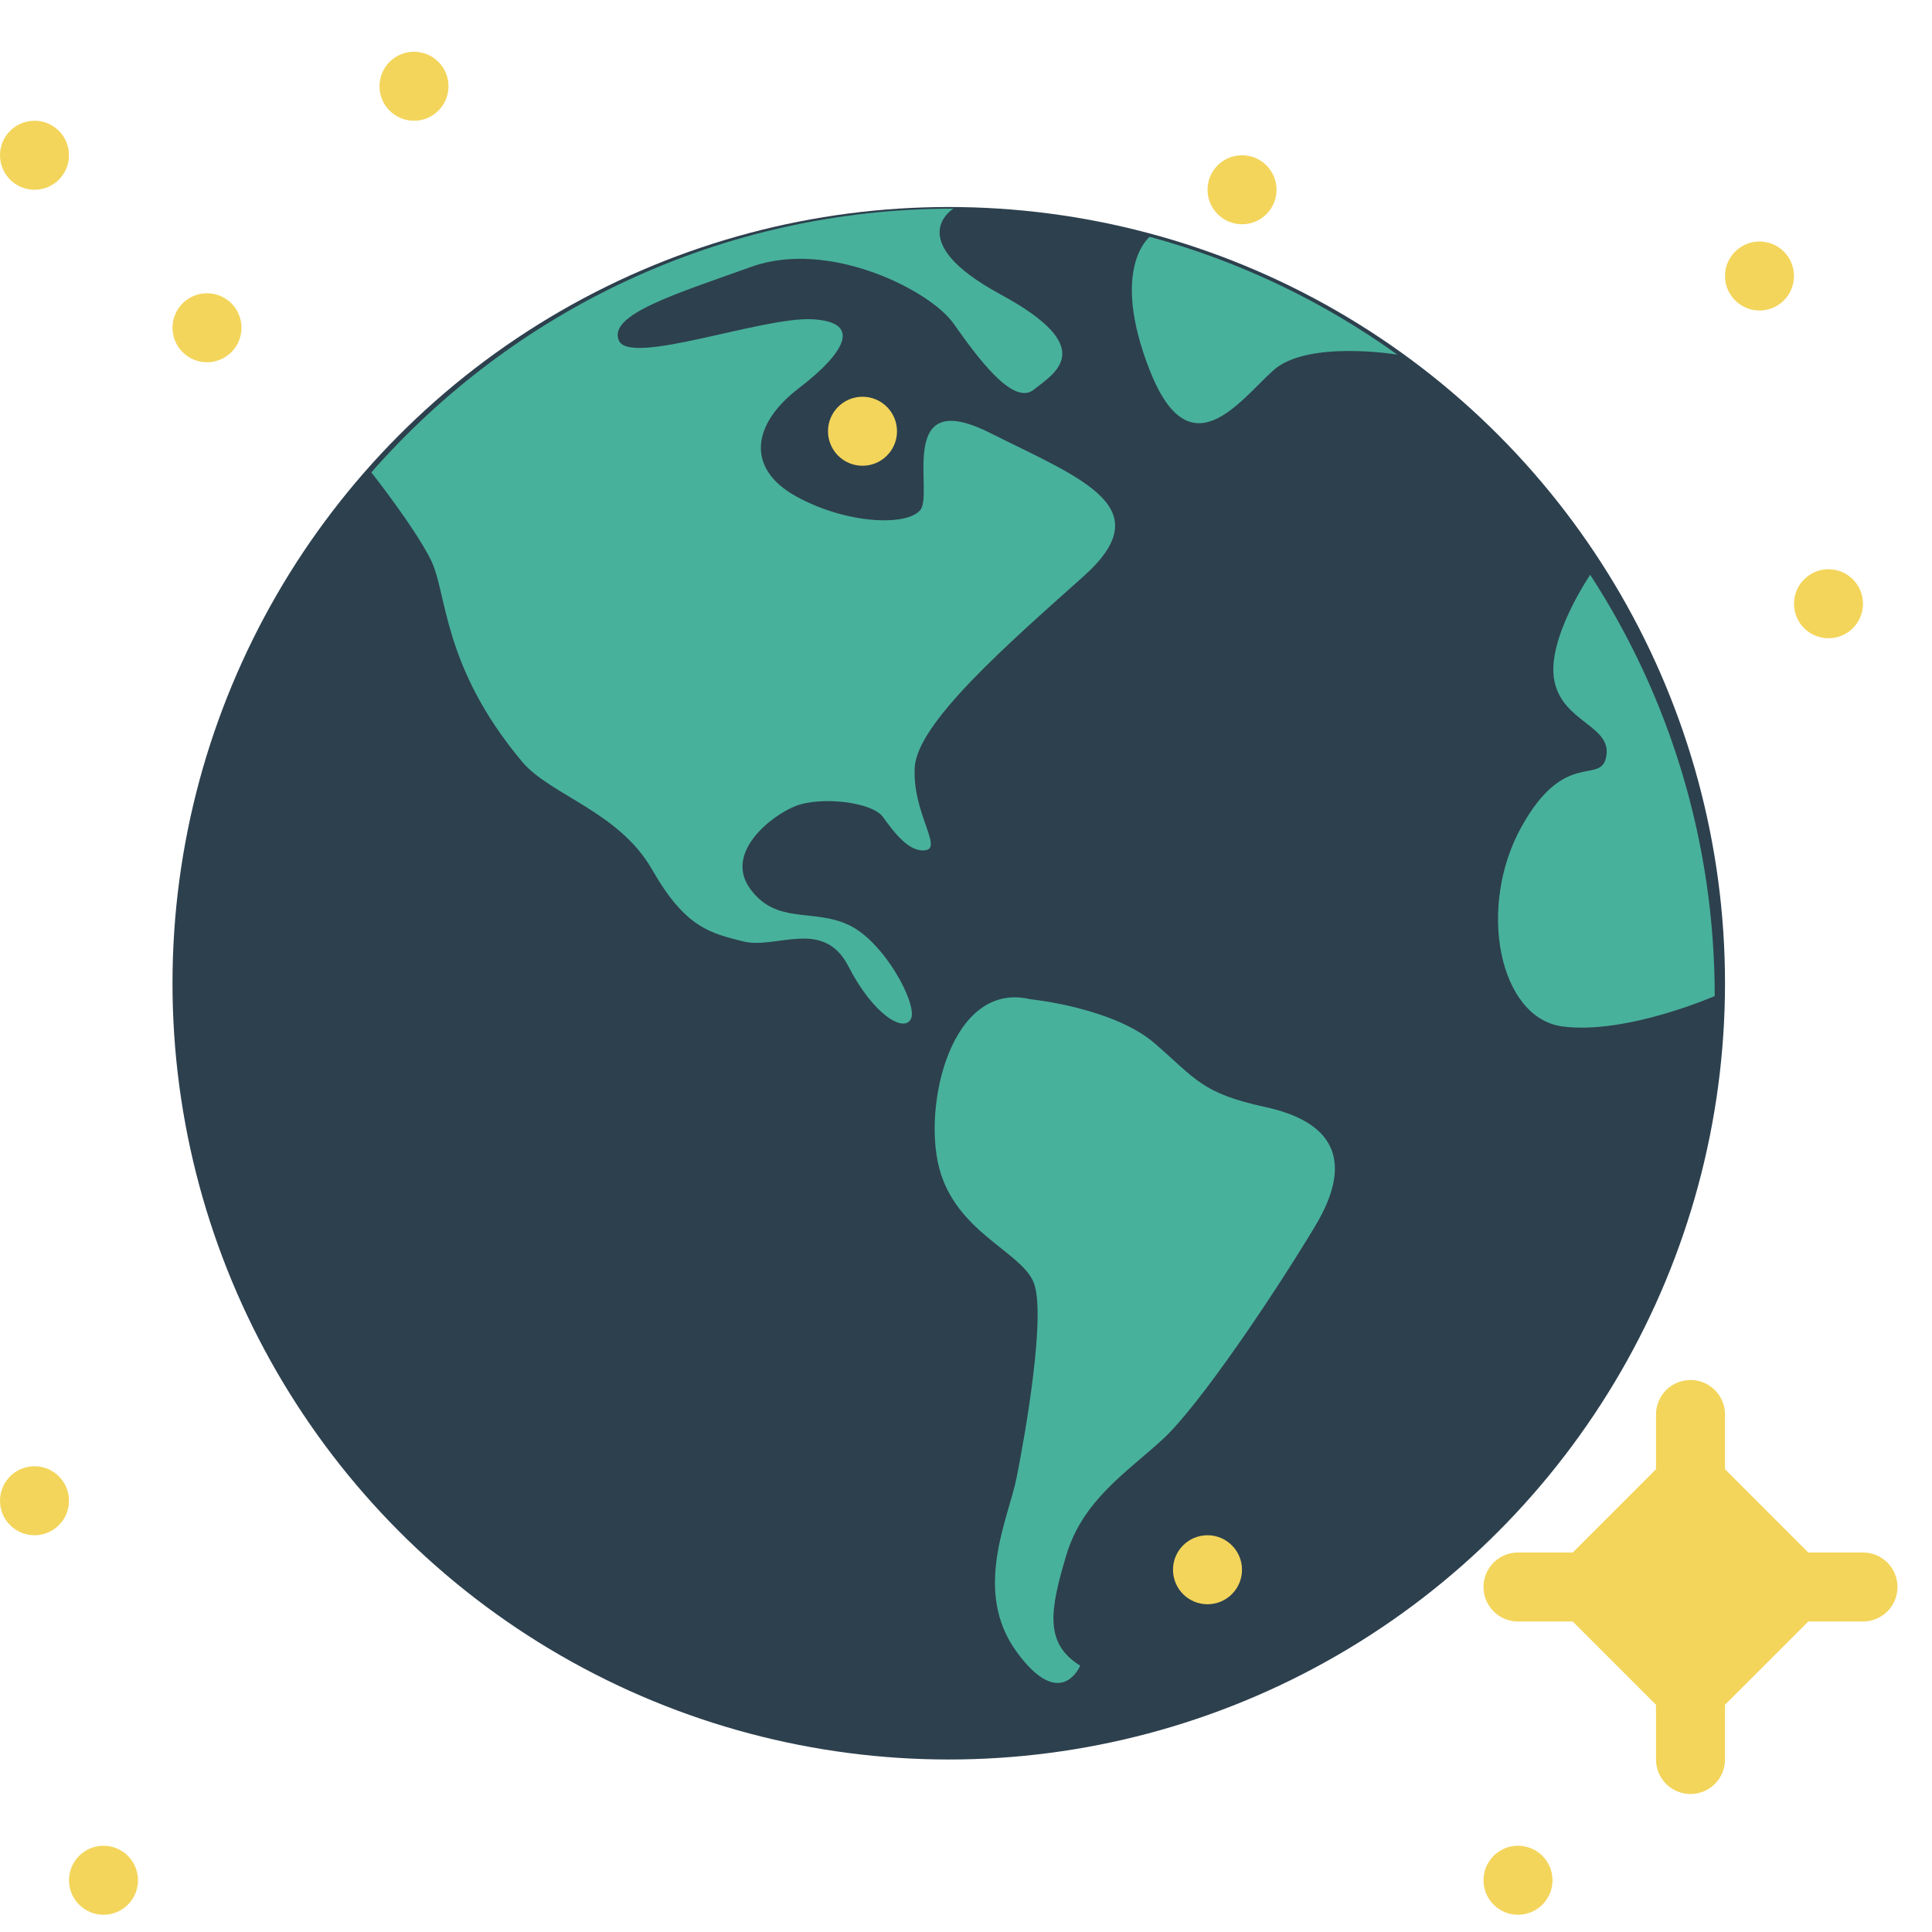 <?xml version="1.0" encoding="UTF-8"?>
<svg width="56px" height="56px" viewBox="0 0 56 56" version="1.1" xmlns="http://www.w3.org/2000/svg" xmlns:xlink="http://www.w3.org/1999/xlink">
    <!-- Generator: Sketch 47.1 (45422) - http://www.bohemiancoding.com/sketch -->
    <title>earth</title>
    <desc>Created with Sketch.</desc>
    <defs></defs>
    <g id="Symbols" stroke="none" stroke-width="1" fill="none" fill-rule="evenodd">
        <g id="earth" fill-rule="nonzero">
            <g id="Group-2" transform="translate(5, 6)">
                <circle id="Oval-Copy" fill="#2D404E" cx="22.5" cy="22.5" r="22.5"></circle>
                <path d="M5.763,7.693 C9.876,3.006 15.91,0.047 22.636,0.047 C22.636,0.047 21.114,0.969 23.999,2.532 C26.885,4.095 25.562,4.816 24.961,5.297 C24.36,5.778 23.317,4.336 22.636,3.374 C21.955,2.412 19.03,0.929 16.786,1.731 C14.542,2.533 12.619,3.125 12.939,3.871 C13.259,4.616 17.106,3.174 18.549,3.254 C19.992,3.334 19.511,4.215 18.149,5.257 C16.786,6.3 16.625,7.582 18.068,8.383 C19.511,9.185 21.274,9.265 21.675,8.784 C22.076,8.303 20.954,5.178 23.679,6.54 C26.404,7.902 28.648,8.705 26.404,10.708 C24.16,12.711 21.595,14.956 21.515,16.238 C21.434,17.52 22.317,18.563 21.836,18.643 C21.355,18.723 20.913,18.122 20.593,17.681 C20.273,17.24 18.79,17.08 18.068,17.36 C17.347,17.64 15.984,18.723 16.746,19.765 C17.507,20.807 18.549,20.325 19.591,20.806 C20.633,21.287 21.605,23.118 21.405,23.531 C21.206,23.945 20.317,23.421 19.591,22.009 C18.864,20.596 17.501,21.528 16.542,21.287 C15.583,21.047 14.862,20.887 13.9,19.203 C12.938,17.52 10.947,17.049 10.133,16.078 C7.803,13.294 7.969,11.189 7.488,10.227 C7.007,9.265 5.763,7.693 5.763,7.693 Z" id="Shape-Copy" fill="#48B19B"></path>
                <path d="M24.867,22.963 C24.867,22.963 27.272,23.203 28.474,24.246 C29.676,25.288 29.837,25.689 31.68,26.089 C33.523,26.49 34.325,27.531 33.123,29.535 C31.92,31.539 29.756,34.745 28.714,35.707 C27.673,36.669 26.39,37.47 25.909,39.073 C25.428,40.676 25.268,41.637 26.31,42.279 C26.31,42.279 25.749,43.642 24.467,41.878 C23.184,40.115 24.226,38.031 24.467,36.829 C24.707,35.627 25.348,32.02 24.947,31.138 C24.547,30.257 22.703,29.695 22.222,27.852 C21.741,26.009 22.583,22.422 24.867,22.963 Z" id="Shape-Copy-2" fill="#48B19B"></path>
                <path d="M28.325,0.864 C30.937,1.573 33.36,2.742 35.501,4.278 C35.501,4.278 32.898,3.849 31.913,4.731 C30.927,5.612 29.489,7.696 28.325,4.731 C27.16,1.765 28.325,0.864 28.325,0.864 Z" id="Shape-Copy-3" fill="#48B19B"></path>
                <path d="M44.702,22.871 C44.702,18.368 43.376,14.175 41.093,10.661 C41.093,10.661 39.813,12.532 40.054,13.734 C40.294,14.936 41.707,15.028 41.561,15.91 C41.416,16.792 40.374,15.657 39.092,17.981 C37.809,20.306 38.451,23.513 40.294,23.753 C42.137,23.993 44.702,22.871 44.702,22.871 Z" id="Shape-Copy-4" fill="#48B19B"></path>
            </g>
            <g id="002-venus" transform="translate(0, 1)" fill="#F3D55B">
                <path d="M54,44 L52.414,44 L50,41.586 L50,40 C50,39.448 49.553,39 49,39 C48.447,39 48,39.448 48,40 L48,41.586 L45.586,44 L44,44 C43.447,44 43,44.448 43,45 C43,45.552 43.447,46 44,46 L45.586,46 L48,48.414 L48,50 C48,50.552 48.447,51 49,51 C49.553,51 50,50.552 50,50 L50,48.414 L52.415,46 L54,46 C54.553,46 55,45.552 55,45 C55,44.448 54.553,44 54,44 Z" id="Shape"></path>
                <circle id="Oval" cx="6" cy="8.5" r="1"></circle>
                <circle id="Oval" cx="25" cy="11.5" r="1"></circle>
                <circle id="Oval" cx="53" cy="16.5" r="1"></circle>
                <circle id="Oval" cx="36.001" cy="4.5" r="1"></circle>
                <circle id="Oval" cx="35" cy="44.5" r="1"></circle>
                <circle id="Oval" cx="3" cy="53.5" r="1"></circle>
                <circle id="Oval" cx="1" cy="42.5" r="1"></circle>
                <circle id="Oval" cx="44" cy="53.5" r="1"></circle>
                <circle id="Oval" cx="51" cy="7" r="1"></circle>
                <circle id="Oval" cx="1" cy="3.5" r="1"></circle>
                <circle id="Oval" cx="12" cy="1.5" r="1"></circle>
            </g>
        </g>
    </g>
</svg>